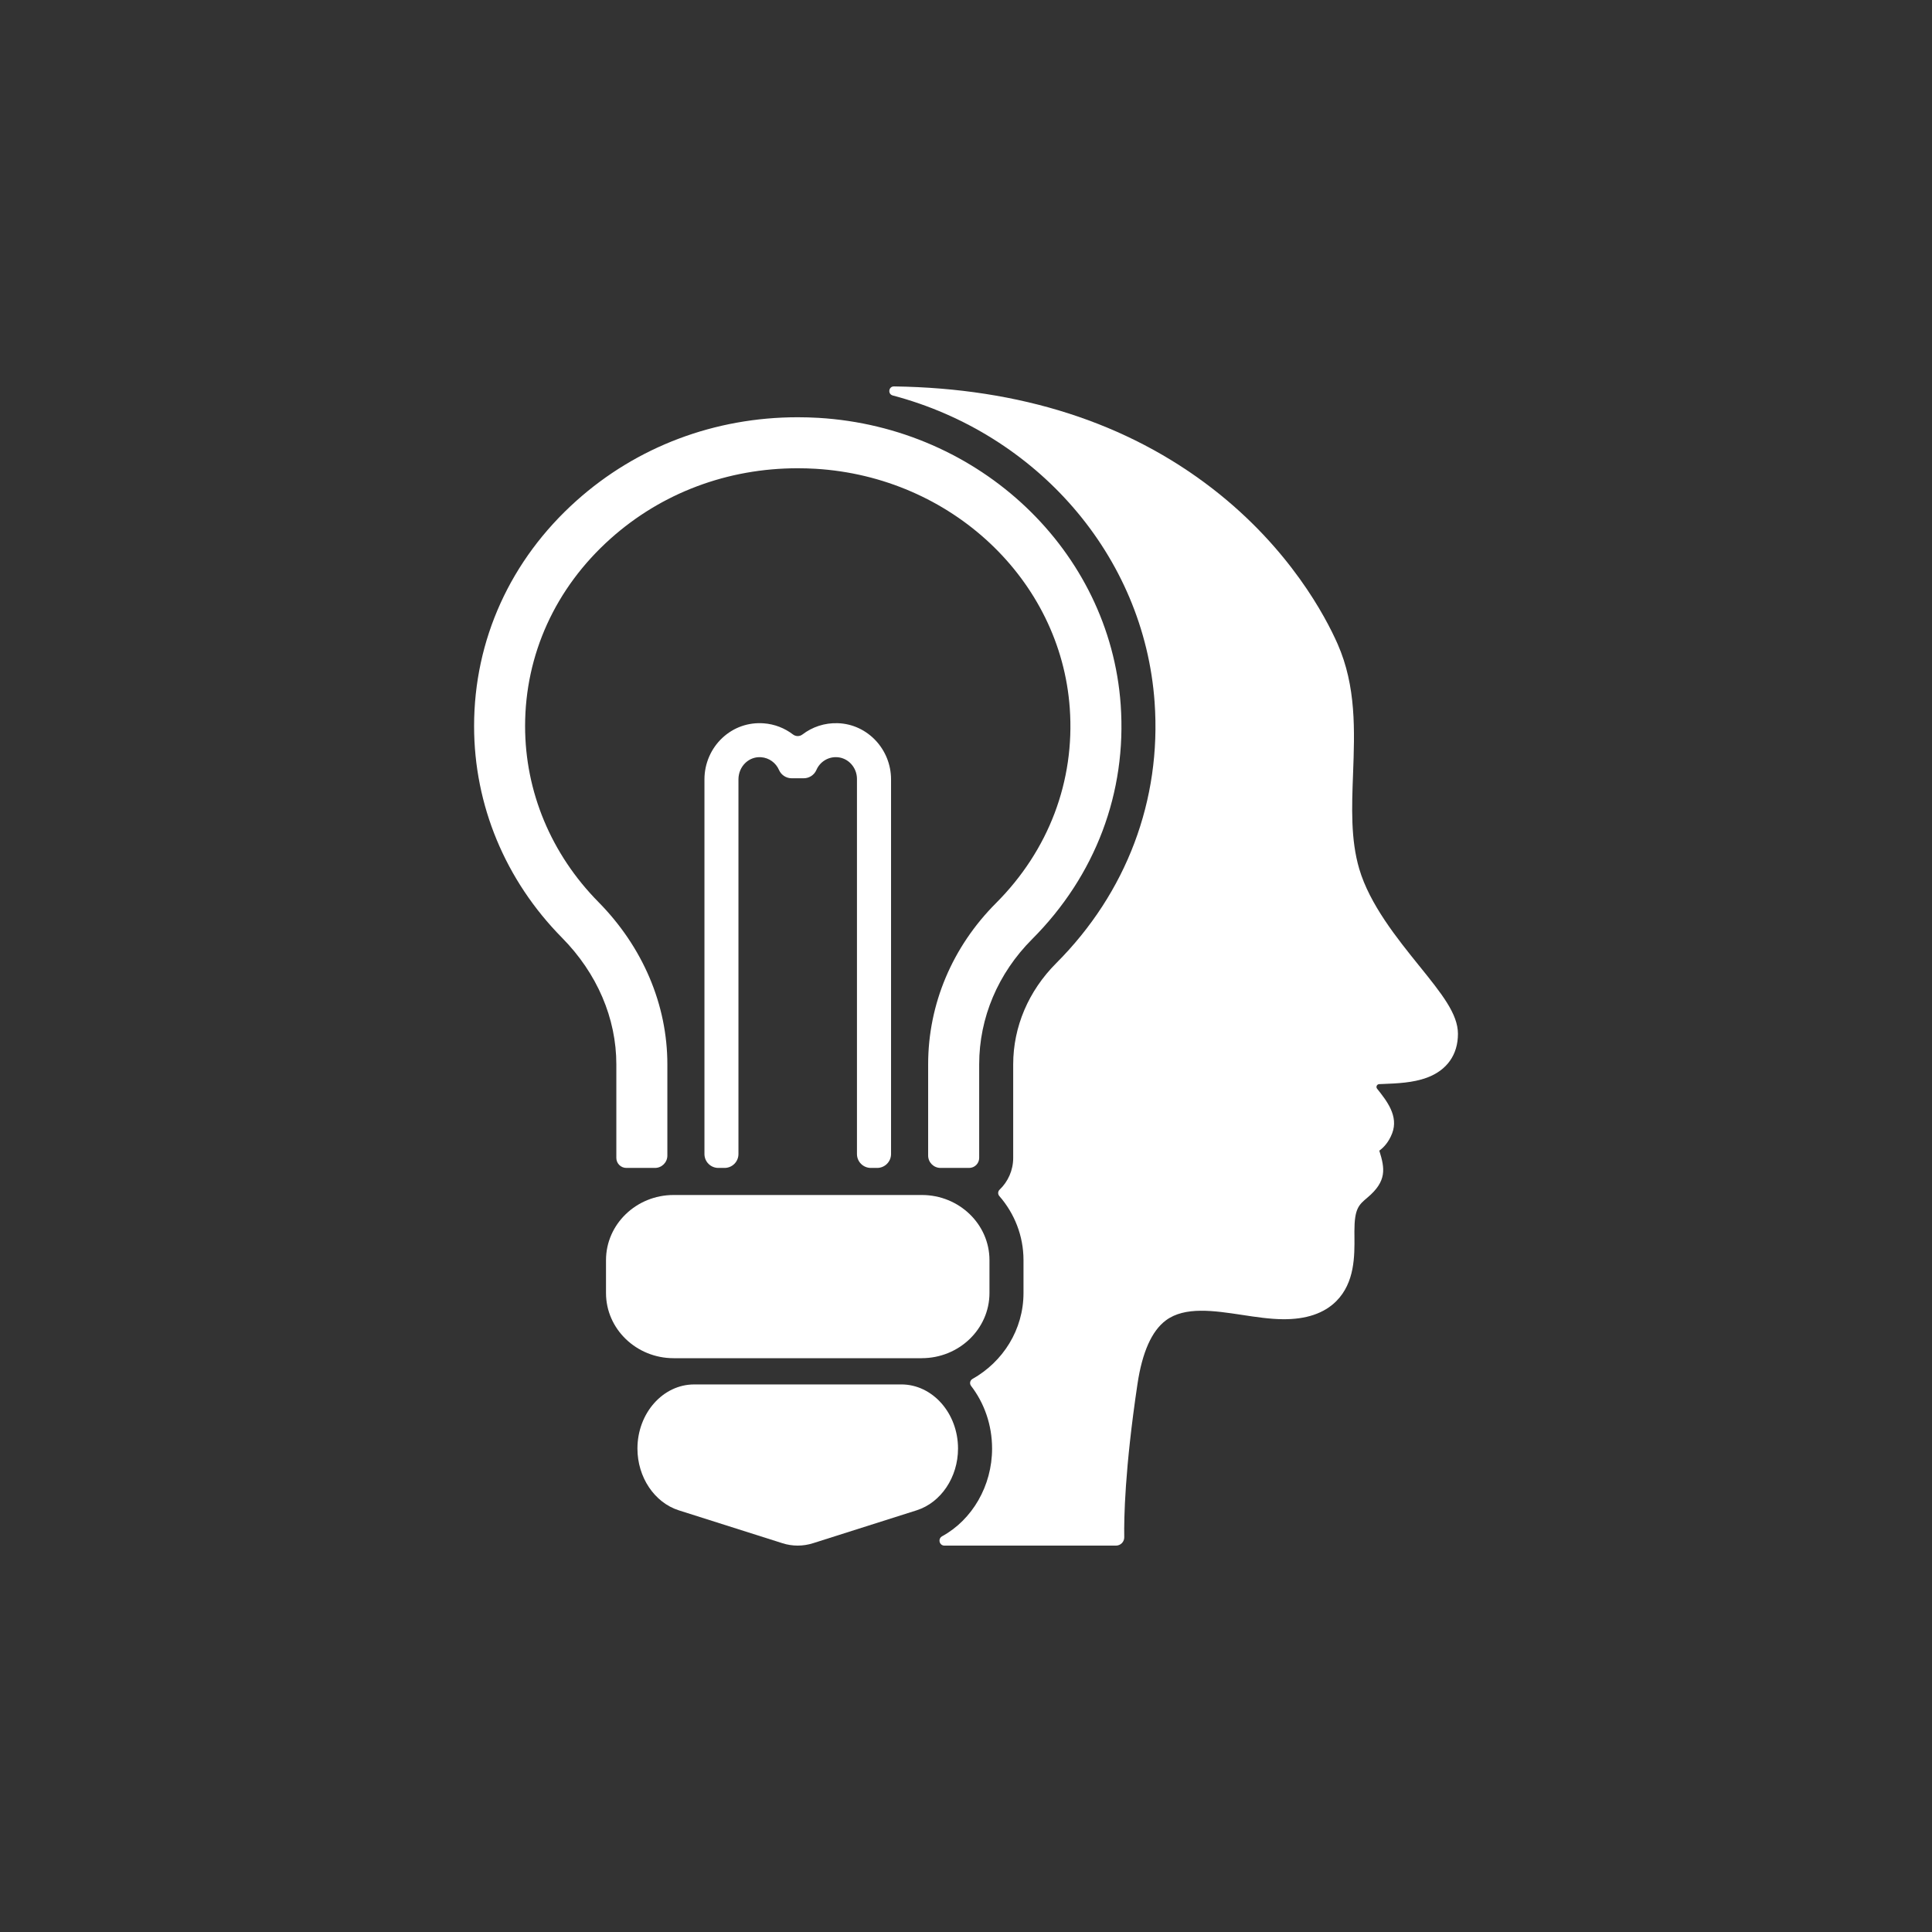 <?xml version="1.0" encoding="UTF-8"?><svg id="Ebene_1" xmlns="http://www.w3.org/2000/svg" xmlns:xlink="http://www.w3.org/1999/xlink" viewBox="0 0 1080 1080"><rect x="0" y="0" width="1080" height="1080" fill="#333333" stroke="none"/><defs><style>.cls-1{fill:none;}.cls-2{clip-path:url(#clippath);}.cls-3{fill:#fff;}</style><clipPath id="clippath"><rect class="cls-1" x="265.01" y="216" width="549.99" height="648"/></clipPath></defs><g class="cls-2"><path class="cls-3" d="M515.28,759.23c20.87,0,37.84-16.35,37.84-36.44v-18.36c0-20.08-16.96-36.42-37.81-36.42h-138.75c-20.84,0-37.8,16.33-37.8,36.42v18.39c0,20.08,16.96,36.42,37.8,36.42h138.71Z"/><path class="cls-3" d="M503.84,773.91h-115.79c-17.49,0-31.72,16.08-31.72,35.86,0,15.99,9.51,30.19,23.13,34.52h0l57.89,18.37c2.79,.9,5.68,1.34,8.57,1.34s5.77-.45,8.58-1.34l57.9-18.38c13.63-4.33,23.14-18.53,23.14-34.52,0-19.77-14.23-35.86-31.72-35.86"/><path class="cls-3" d="M486.87,652.88h3.45c4.3,0,7.78-3.48,7.78-7.77v-209.43c0-16.69-13.02-30.81-29.7-31.41-7.45-.27-14.35,2.12-19.82,6.3-1.57,1.2-3.73,1.2-5.3,0-4.61-3.52-10.24-5.79-16.38-6.23-8.57-.63-16.75,2.24-23.05,8.1-6.39,5.94-10.06,14.4-10.06,23.23v209.44c0,4.3,3.49,7.77,7.78,7.77h3.45c4.3,0,7.78-3.48,7.78-7.77v-209.44c0-3.56,1.45-6.96,3.98-9.31,2.39-2.22,5.47-3.31,8.71-3.07,4.49,.33,8.27,3.19,9.97,7.11,1.23,2.84,4.03,4.66,7.11,4.66h6.7c3.09,0,5.89-1.82,7.12-4.67,1.89-4.36,6.34-7.38,11.45-7.12,6.34,.31,11.21,5.79,11.21,12.14v209.7c0,4.3,3.49,7.77,7.78,7.77"/><path class="cls-3" d="M344.53,647.26c0,3.1,2.51,5.62,5.61,5.62h16c3.82,0,6.92-3.1,6.92-6.91v-50.98c0-33.35-13.69-65.58-38.55-90.77-26.42-26.77-40.98-61.68-40.98-98.3,0-40.04,16.95-77.24,47.73-104.77,14.21-12.7,30.45-22.56,48.25-29.26,17.84-6.72,36.83-10.13,56.43-10.13,3.28,0,6.63,.1,9.9,.29,75.95,4.53,137.06,62.07,142.17,133.87,2.89,40.7-11.75,79.39-41.22,108.91-24.47,24.5-37.95,56.52-37.95,90.13v51.01c0,3.81,3.1,6.91,6.92,6.91h16c3.1,0,5.61-2.51,5.61-5.61v-52.31c0-26.01,10.52-50.86,29.61-69.98,35.4-35.47,52.97-82.02,49.49-131.08-6.12-86.02-78.74-154.95-168.93-160.31-3.88-.23-7.75-.34-11.6-.34-46.26,0-89.81,16.34-123.69,46.66-36.91,33-57.23,77.76-57.23,126.02,0,44.17,17.47,86.19,49.19,118.32,19.56,19.82,30.33,44.94,30.33,70.75v52.26Z"/><path class="cls-3" d="M793.32,539.87c-12.33-15.29-27.66-34.31-33.5-54.17-4.84-16.45-4.16-34.33-3.45-53.27,.89-23.97,1.82-48.74-8.64-72.45-6.6-14.95-26.61-53.33-70-86.88-47.68-36.88-107.48-56.09-177.73-57.09h-.25c-3.04-.05-3.64,4.29-.69,5.07,80.24,21.17,140.54,89.28,146.37,171.48,3.88,54.64-15.65,106.44-54.99,145.85-15.52,15.53-24.06,35.62-24.06,56.56v52.3c0,6.97-2.92,13.28-7.6,17.77-1.01,.96-1.06,2.53-.14,3.57,8.42,9.67,13.5,22.18,13.5,35.82v18.36c0,20.51-11.48,38.45-28.51,48.04-1.41,.79-1.78,2.62-.79,3.9,7.32,9.51,11.74,21.73,11.74,35.05,0,20.8-11.08,39.72-27.82,48.94-.02,.02-.05,.03-.08,.05-2.56,1.37-1.62,5.24,1.29,5.24h95.86c2.58,0,4.67-2.11,4.63-4.7-.18-10.3,.26-37.83,7.39-85.62,2.65-17.78,8-29.76,15.91-35.62,10.62-7.88,26.93-5.4,42.71-3.01,7.5,1.14,15.26,2.32,22.52,2.39,13.09,.16,23.2-3.27,30.01-10.11,10.36-10.4,10.23-25.29,10.14-36.17,0-.96-.02-1.91-.02-2.83,0-12.77,2.44-14.82,7.3-18.9,10.94-9.18,9.74-16.31,6.64-26.14,0-.02,0-.04-.02-.07,2.37-1.76,5.23-4.63,7.17-9.67,3.73-9.69-2.98-18.15-8.39-24.95l-.02-.02c-.8-1.01-.12-2.51,1.18-2.56,.72-.03,1.4-.06,2.04-.08,7.91-.31,16.88-.65,24.69-3.55,11.15-4.15,17.3-12.84,17.29-24.48,0-11.17-9.09-22.44-21.67-38.05"/></g></svg>
